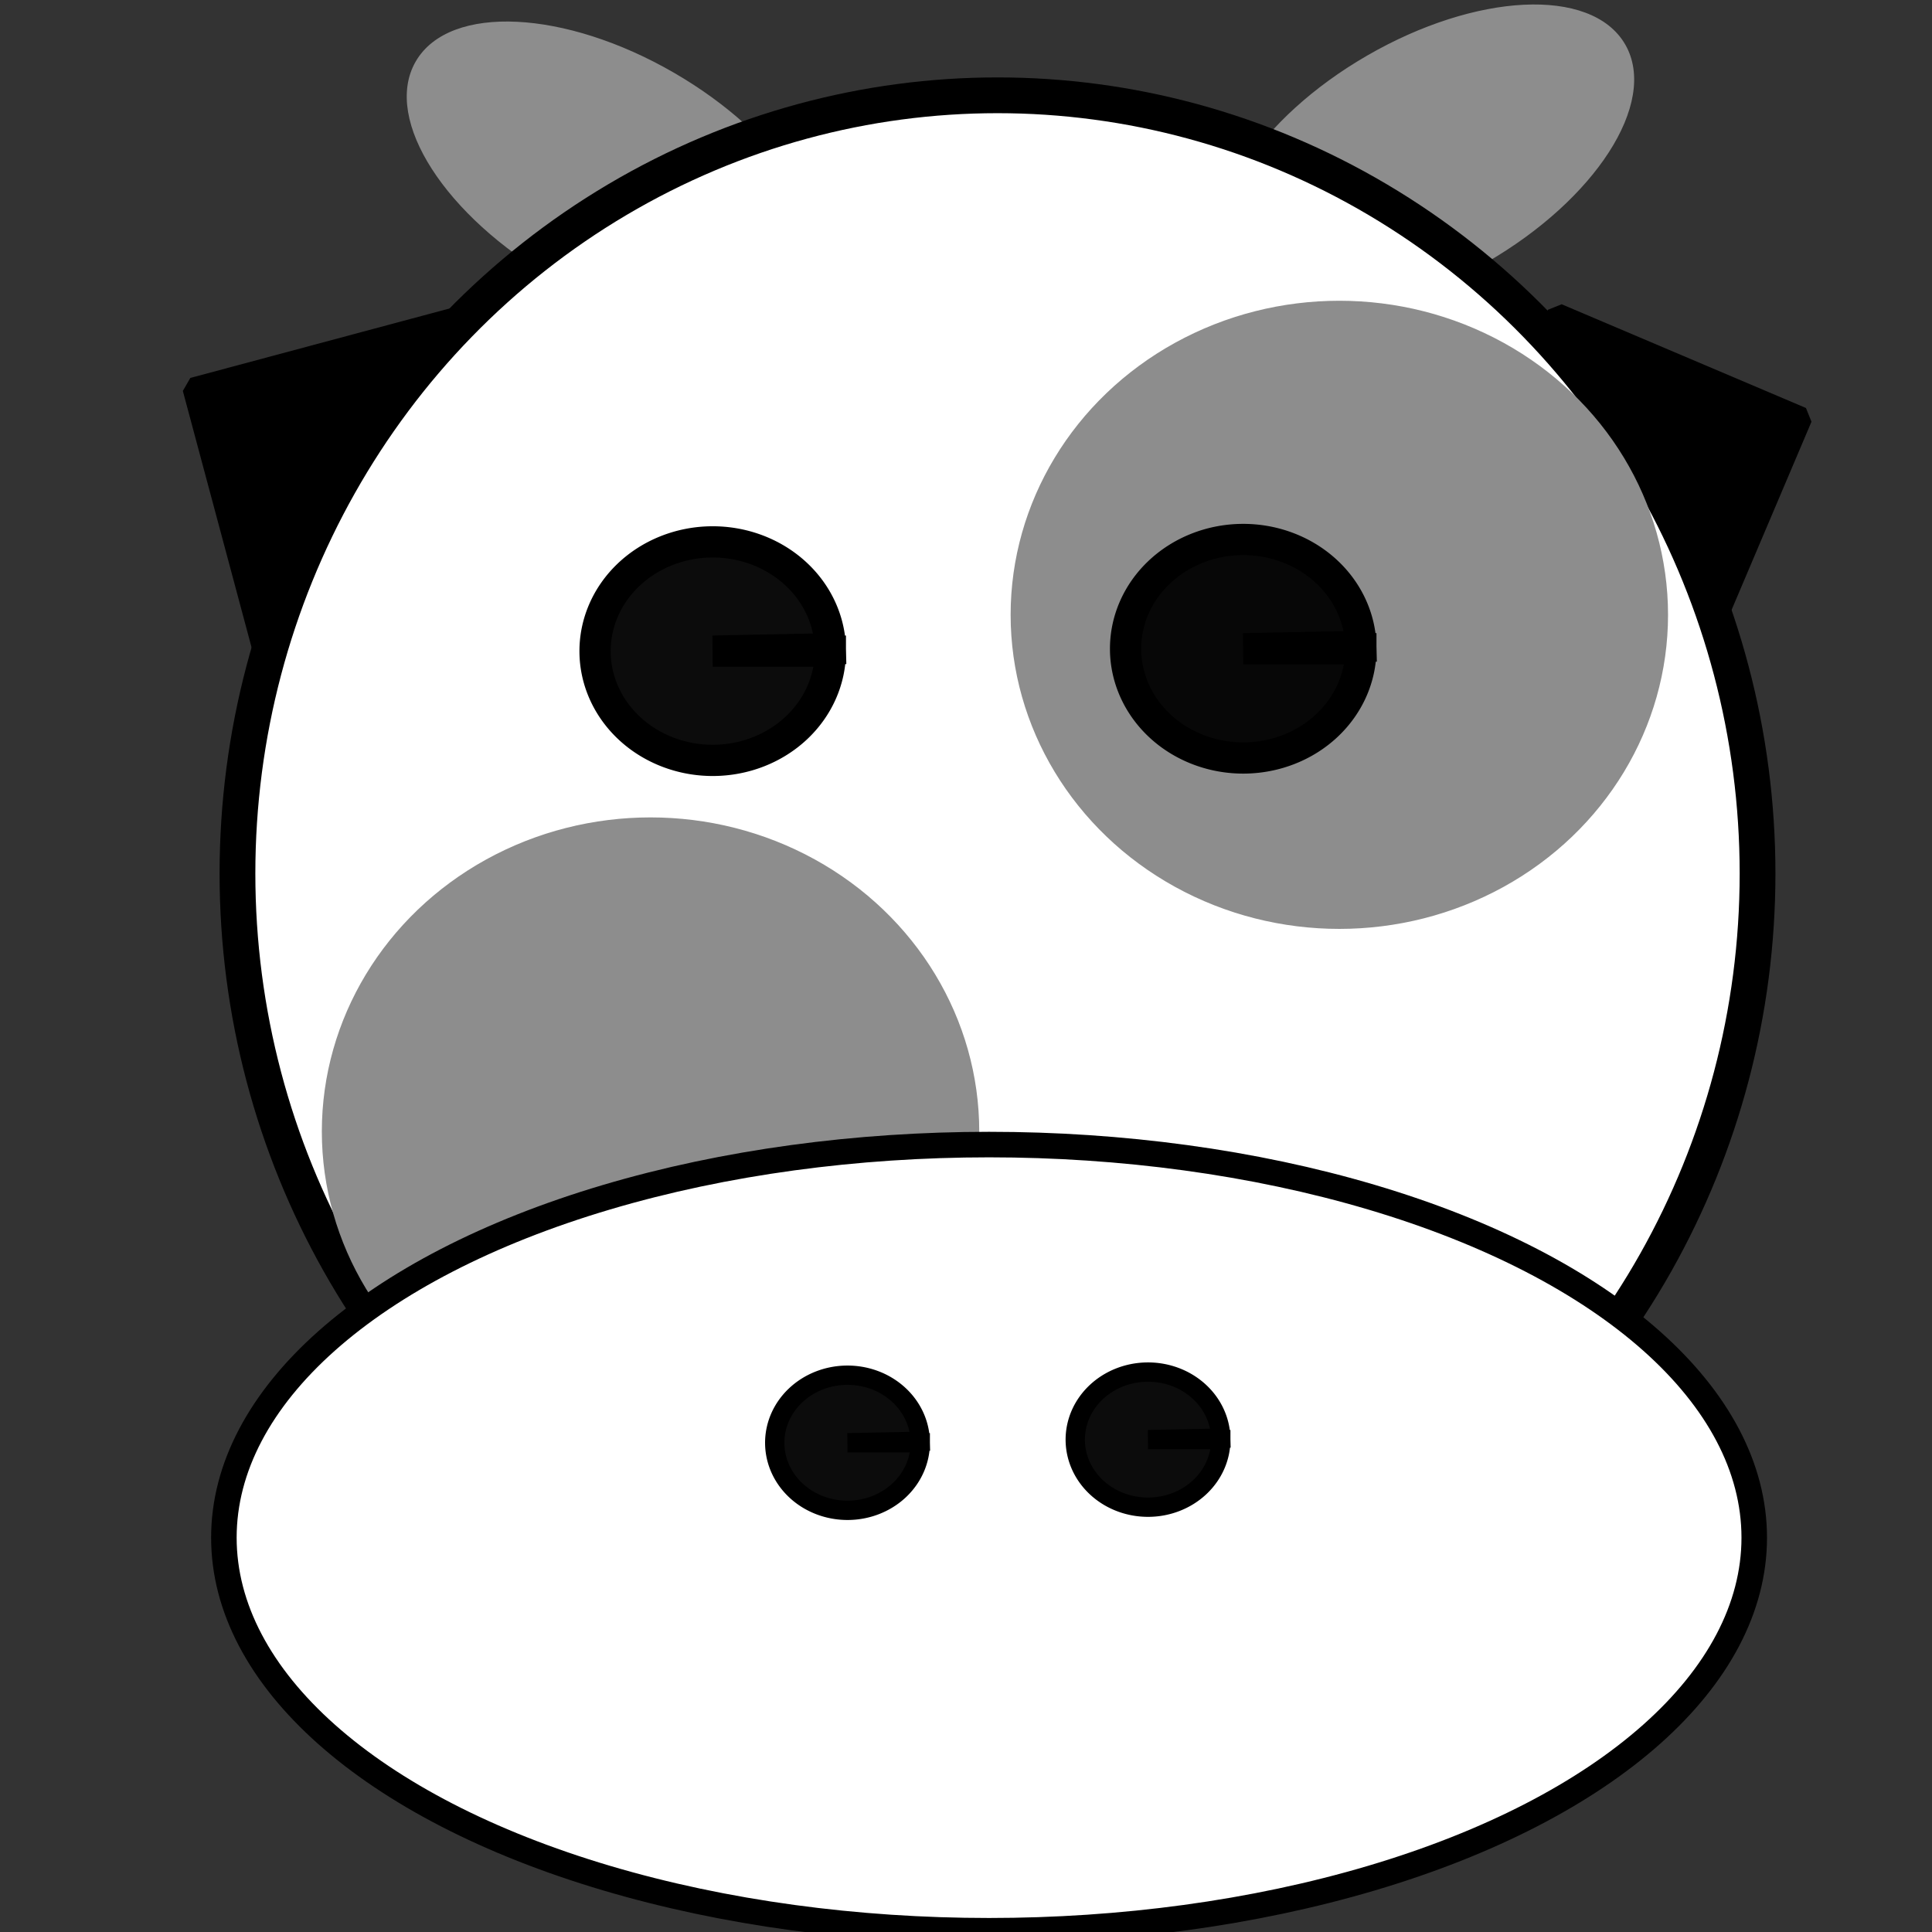 <?xml version="1.0" encoding="UTF-8" standalone="no"?>
<!-- Created with Inkscape (http://www.inkscape.org/) -->

<svg
   width="256"
   height="256"
   viewBox="0 0 67.733 67.733"
   version="1.1"
   id="svg1"
   inkscape:version="1.3.2 (091e20e, 2023-11-25)"
   sodipodi:docname="cow.svg"
   xmlns:inkscape="http://www.inkscape.org/namespaces/inkscape"
   xmlns:sodipodi="http://sodipodi.sourceforge.net/DTD/sodipodi-0.dtd"
   xmlns="http://www.w3.org/2000/svg"
   xmlns:svg="http://www.w3.org/2000/svg">
  <rect x="0" y="0" width="67.733" height="67.733" fill="#333333" stroke="none"/>
  <sodipodi:namedview
     id="namedview1"
     pagecolor="#ffffff"
     bordercolor="#000000"
     borderopacity="0.25"
     inkscape:showpageshadow="2"
     inkscape:pageopacity="0.0"
     inkscape:pagecheckerboard="true"
     inkscape:deskcolor="#d1d1d1"
     inkscape:document-units="mm"
     inkscape:zoom="1.6683368"
     inkscape:cx="145.65405"
     inkscape:cy="132.16756"
     inkscape:window-width="1440"
     inkscape:window-height="738"
     inkscape:window-x="0"
     inkscape:window-y="25"
     inkscape:window-maximized="1"
     inkscape:current-layer="layer1"
     showgrid="false" />
  <defs
     id="defs1" />
  <g
     inkscape:label="Layer 1"
     inkscape:groupmode="layer"
     id="layer1">
    <ellipse
       style="fill:#8d8d8d;fill-opacity:1;stroke:#8d8d8d;stroke-width:0.263;stroke-dasharray:none;stroke-opacity:1"
       id="path1-9-9"
       cx="40.54"
       cy="29.839"
       rx="7.893"
       ry="4.055"
       transform="rotate(-30)" />
    <ellipse
       style="fill:#8d8d8d;fill-opacity:1;stroke:#8d8d8d;stroke-width:0.263;stroke-dasharray:none;stroke-opacity:1"
       id="path1-9-9-7"
       cx="-21.724"
       cy="5.419"
       rx="7.893"
       ry="4.055"
       transform="rotate(-150)" />
    <rect
       style="fill:#000000;fill-opacity:1;stroke:#000000;stroke-width:0.743;stroke-linecap:round;stroke-linejoin:bevel;stroke-dasharray:none;stroke-opacity:1"
       id="rect10"
       width="9.427"
       height="9.427"
       x="3.016"
       y="14.897"
       transform="rotate(-15)" />
    <rect
       style="fill:#000000;fill-opacity:1;stroke:#000000;stroke-width:0.734;stroke-linecap:round;stroke-linejoin:bevel;stroke-dasharray:none;stroke-opacity:1"
       id="rect10-0"
       width="9.305"
       height="9.305"
       x="54.563"
       y="-11.212"
       transform="rotate(23.006)" />
    <ellipse
       style="fill:#ffffff;fill-opacity:1;stroke:#000000;stroke-width:1.254;stroke-dasharray:none;stroke-opacity:1"
       id="path1"
       cx="34.971"
       cy="30.623"
       rx="26.646"
       ry="27.282" />
    <ellipse
       style="fill:#8d8d8d;fill-opacity:1;stroke:#8d8d8d;stroke-width:0.512;stroke-dasharray:none;stroke-opacity:1"
       id="path1-9-6-8"
       cx="22.807"
       cy="39.668"
       rx="11.268"
       ry="10.755"
       inkscape:label="path1-9-6-8" />
    <ellipse
       style="fill:#ffffff;fill-opacity:1;stroke:#000000;stroke-width:0.895;stroke-dasharray:none;stroke-opacity:1"
       id="path1-9"
       cx="34.675"
       cy="53.908"
       rx="26.826"
       ry="13.781" />
    <path
       style="fill:#000000;fill-opacity:0.952;stroke:#000000;stroke-width:0.677;stroke-dasharray:none;stroke-opacity:1"
       id="path2-4-7-4"
       sodipodi:type="arc"
       sodipodi:cx="40.248291"
       sodipodi:cy="50.470642"
       sodipodi:rx="2.5510435"
       sodipodi:ry="2.3688262"
       sodipodi:start="0"
       sodipodi:end="6.2615092"
       sodipodi:arc-type="slice"
       d="m 42.799,50.471 a 2.551,2.369 0 0 1 -2.537,2.369 2.551,2.369 0 0 1 -2.565,-2.343 2.551,2.369 0 0 1 2.509,-2.394 2.551,2.369 0 0 1 2.592,2.317 l -2.55,0.051 z"
       inkscape:label="path2-4-7-4" />
    <ellipse
       style="fill:#8d8d8d;fill-opacity:1;stroke:#8d8d8d;stroke-width:0.512;stroke-dasharray:none;stroke-opacity:1"
       id="path1-9-6"
       cx="46.955"
       cy="21.555"
       rx="11.268"
       ry="10.755" />
    <path
       style="fill:#000000;fill-opacity:0.952;stroke:#000000;stroke-width:1.095;stroke-dasharray:none;stroke-opacity:1"
       id="path2"
       sodipodi:type="arc"
       sodipodi:cx="24.98609"
       sodipodi:cy="22.828081"
       sodipodi:rx="4.124846"
       sodipodi:ry="3.830214"
       sodipodi:start="0"
       sodipodi:end="6.2615092"
       sodipodi:arc-type="slice"
       d="m 29.111,22.828 a 4.125,3.83 0 0 1 -4.102,3.83 4.125,3.83 0 0 1 -4.147,-3.789 4.125,3.83 0 0 1 4.058,-3.871 4.125,3.83 0 0 1 4.191,3.747 l -4.124,0.083 z" />
    <path
       style="fill:#000000;fill-opacity:0.952;stroke:#000000;stroke-width:1.095;stroke-dasharray:none;stroke-opacity:1"
       id="path2-4"
       sodipodi:type="arc"
       sodipodi:cx="43.585377"
       sodipodi:cy="22.74402"
       sodipodi:rx="4.124846"
       sodipodi:ry="3.830214"
       sodipodi:start="0"
       sodipodi:end="6.2615092"
       sodipodi:arc-type="slice"
       d="m 47.71,22.744 a 4.125,3.83 0 0 1 -4.102,3.83 4.125,3.83 0 0 1 -4.147,-3.789 4.125,3.83 0 0 1 4.058,-3.871 4.125,3.83 0 0 1 4.191,3.747 l -4.124,0.083 z" />
    <path
       style="fill:#000000;fill-opacity:0.952;stroke:#000000;stroke-width:0.677;stroke-dasharray:none;stroke-opacity:1"
       id="path2-4-7"
       sodipodi:type="arc"
       sodipodi:cx="29.712322"
       sodipodi:cy="50.580647"
       sodipodi:rx="2.5510435"
       sodipodi:ry="2.3688262"
       sodipodi:start="0"
       sodipodi:end="6.2615092"
       sodipodi:arc-type="slice"
       d="m 32.263,50.581 a 2.551,2.369 0 0 1 -2.537,2.369 2.551,2.369 0 0 1 -2.565,-2.343 2.551,2.369 0 0 1 2.509,-2.394 2.551,2.369 0 0 1 2.592,2.317 l -2.55,0.051 z" />
  </g>
</svg>
